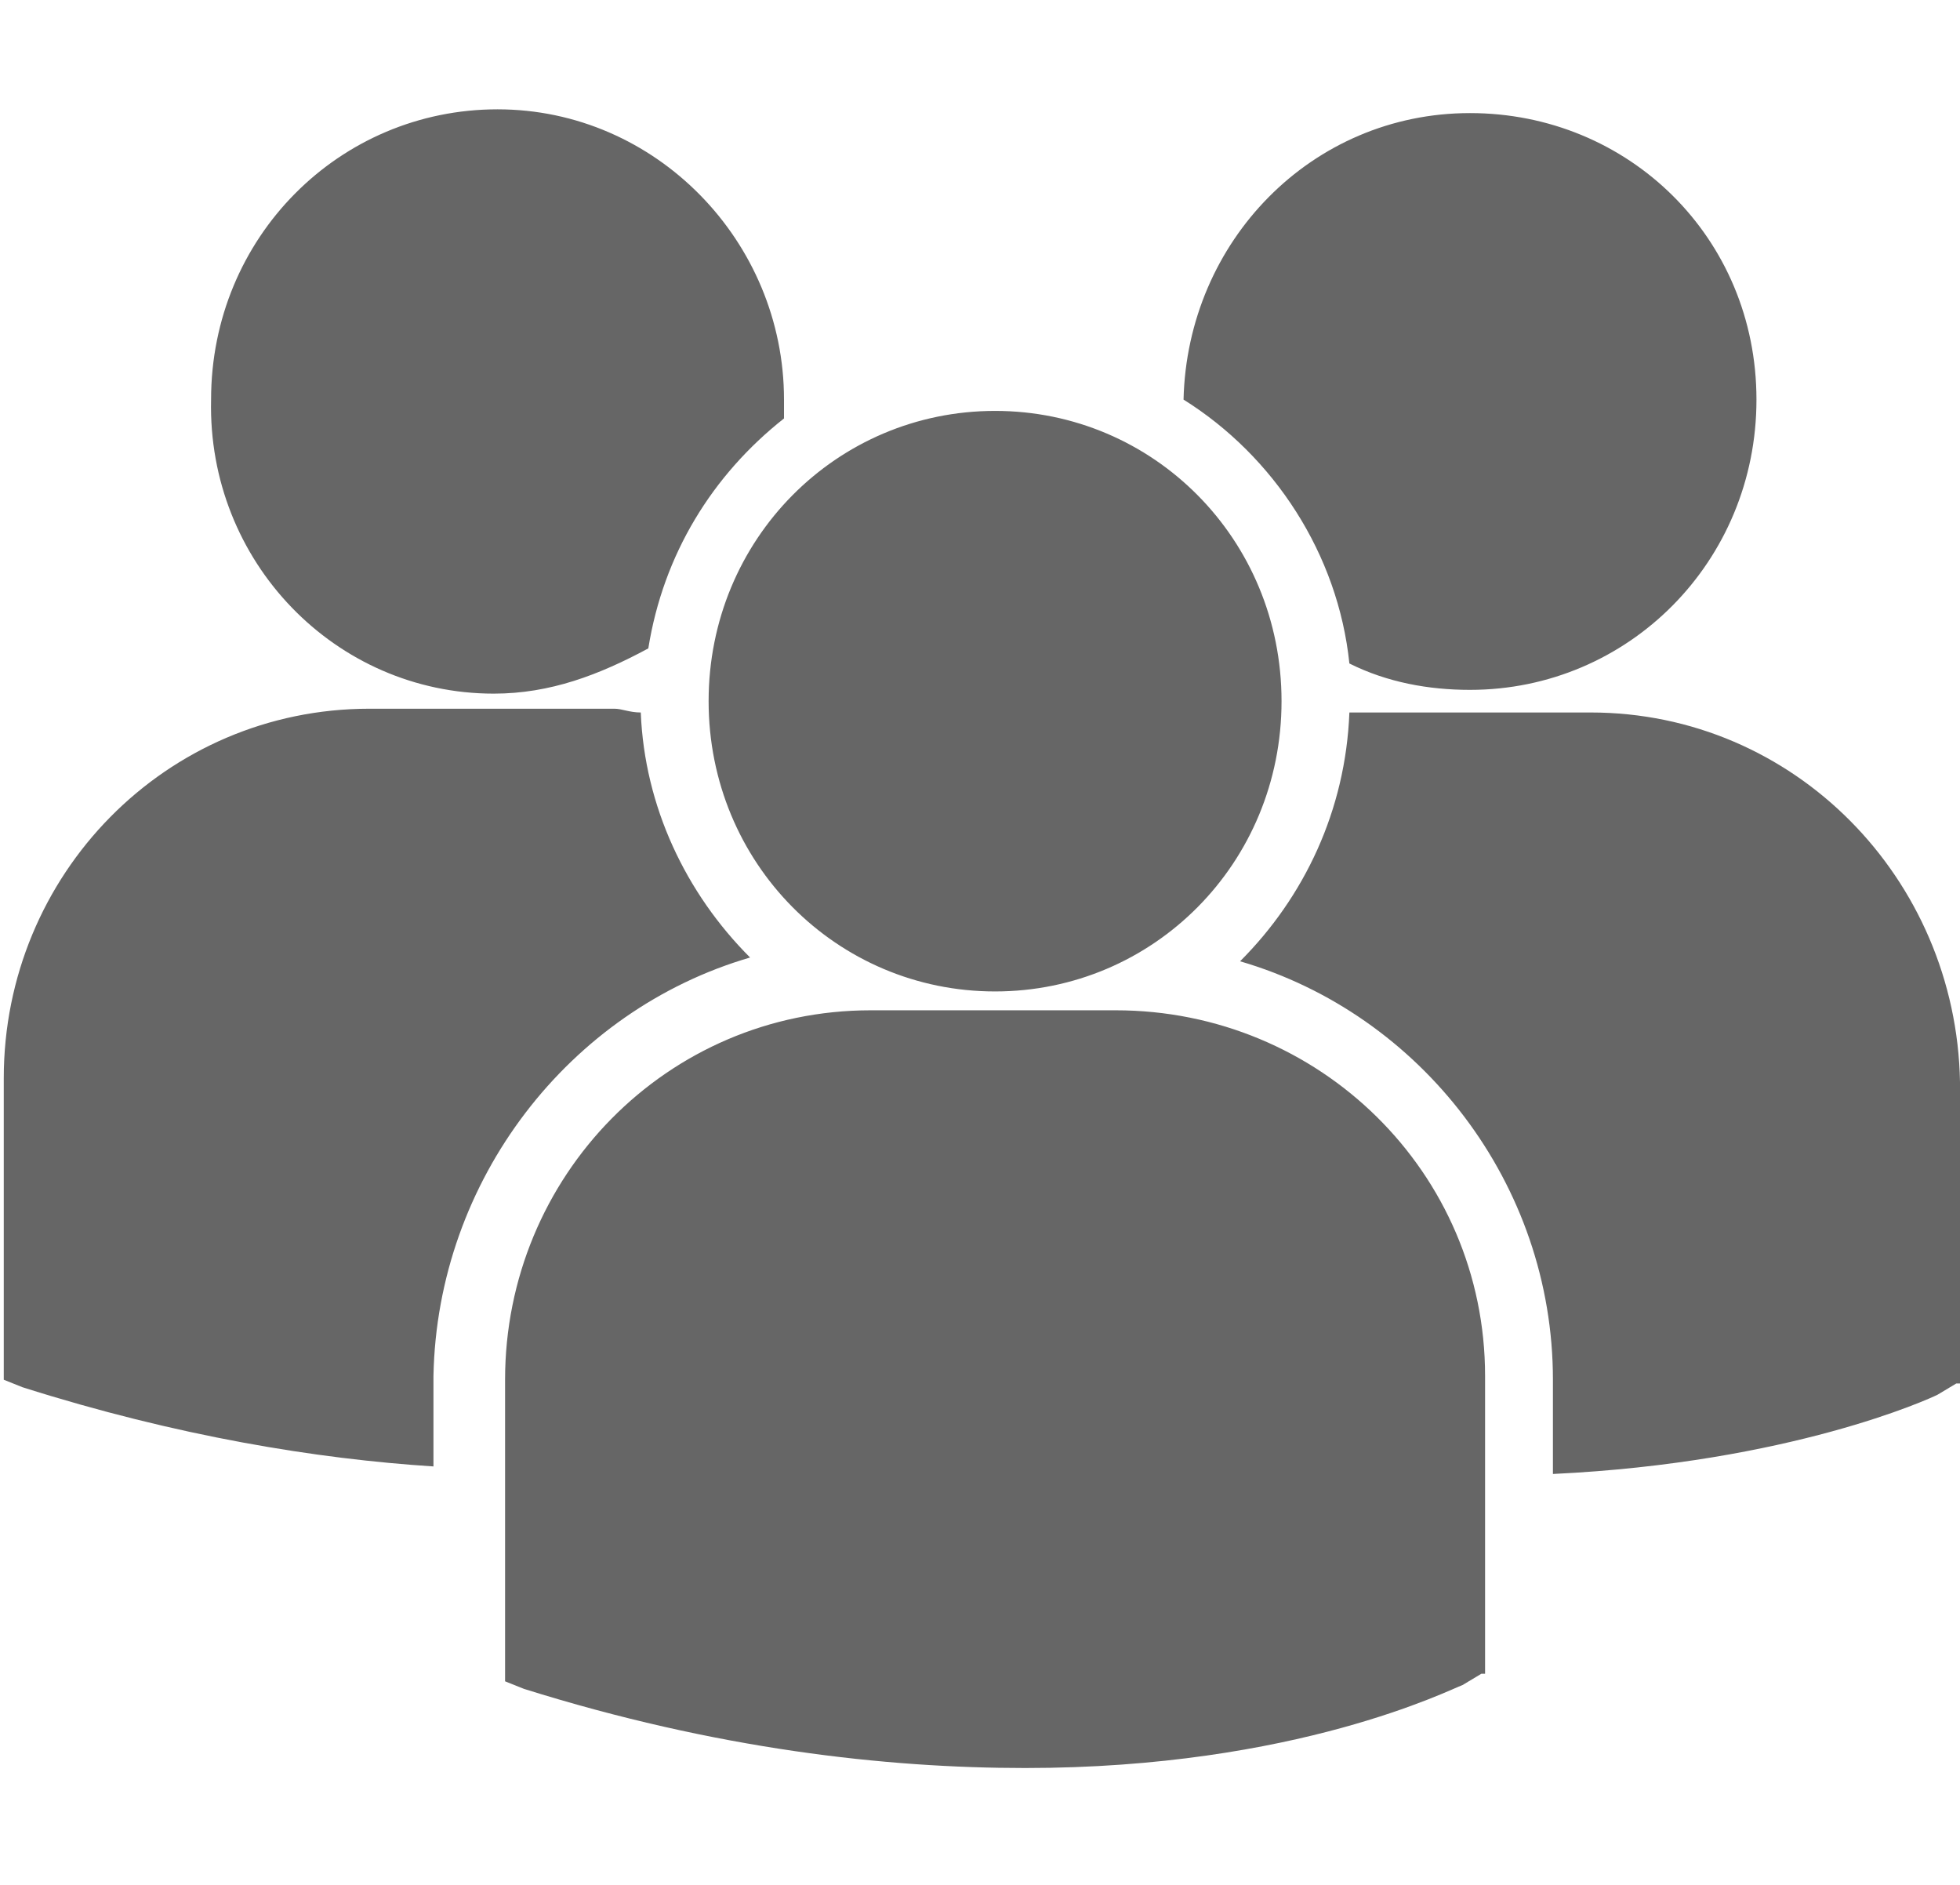 <?xml version="1.0" encoding="utf-8"?>
<!-- Generator: Adobe Illustrator 23.0.3, SVG Export Plug-In . SVG Version: 6.00 Build 0)  -->
<svg version="1.1" baseProfile="tiny" id="Capa_1" xmlns="http://www.w3.org/2000/svg" xmlns:xlink="http://www.w3.org/1999/xlink"
	 x="0px" y="0px" viewBox="0 0 52 50" xml:space="preserve">
<g>
	<path fill="#666666" d="M31.4,10.6c2.4,1.5,4.1,4.1,4.4,7c1,0.5,2.1,0.7,3.2,0.7c4.2,0,7.6-3.4,7.6-7.7S43.2,3,39,3
		S31.5,6.4,31.4,10.6z M26.4,26.3c4.2,0,7.6-3.4,7.6-7.7s-3.4-7.7-7.6-7.7s-7.6,3.4-7.6,7.7S22.2,26.3,26.4,26.3z M29.6,26.8h-6.5
		c-5.4,0-9.7,4.4-9.7,9.8v7.9v0.1l0.5,0.2c5.1,1.6,9.6,2.1,13.3,2.1c7.2,0,11.3-2.1,11.6-2.2l0.5-0.3h0.1v-7.9
		C39.4,31.1,35,26.8,29.6,26.8z M42.2,18.9h-6.4c-0.1,2.6-1.2,4.9-2.9,6.6c4.8,1.4,8.3,5.9,8.3,11.1v2.5c6.3-0.3,10-2,10.2-2.1
		l0.5-0.3H52v-8C51.9,23.3,47.6,18.9,42.2,18.9z M13.1,18.4c1.5,0,2.8-0.5,4.1-1.2c0.4-2.5,1.7-4.6,3.6-6.1c0-0.1,0-0.3,0-0.5
		c0-4.2-3.4-7.7-7.6-7.7s-7.6,3.4-7.6,7.7C5.5,14.9,8.9,18.4,13.1,18.4z M19.9,25.4c-1.7-1.7-2.8-4-2.9-6.5c-0.3,0-0.5-0.1-0.7-0.1
		H9.8c-5.4,0-9.7,4.4-9.7,9.8v7.9v0.1l0.5,0.2c4.1,1.3,7.8,1.9,10.9,2.1v-2.4C11.6,31.3,15.1,26.8,19.9,25.4z"/>
</g>
</svg>

